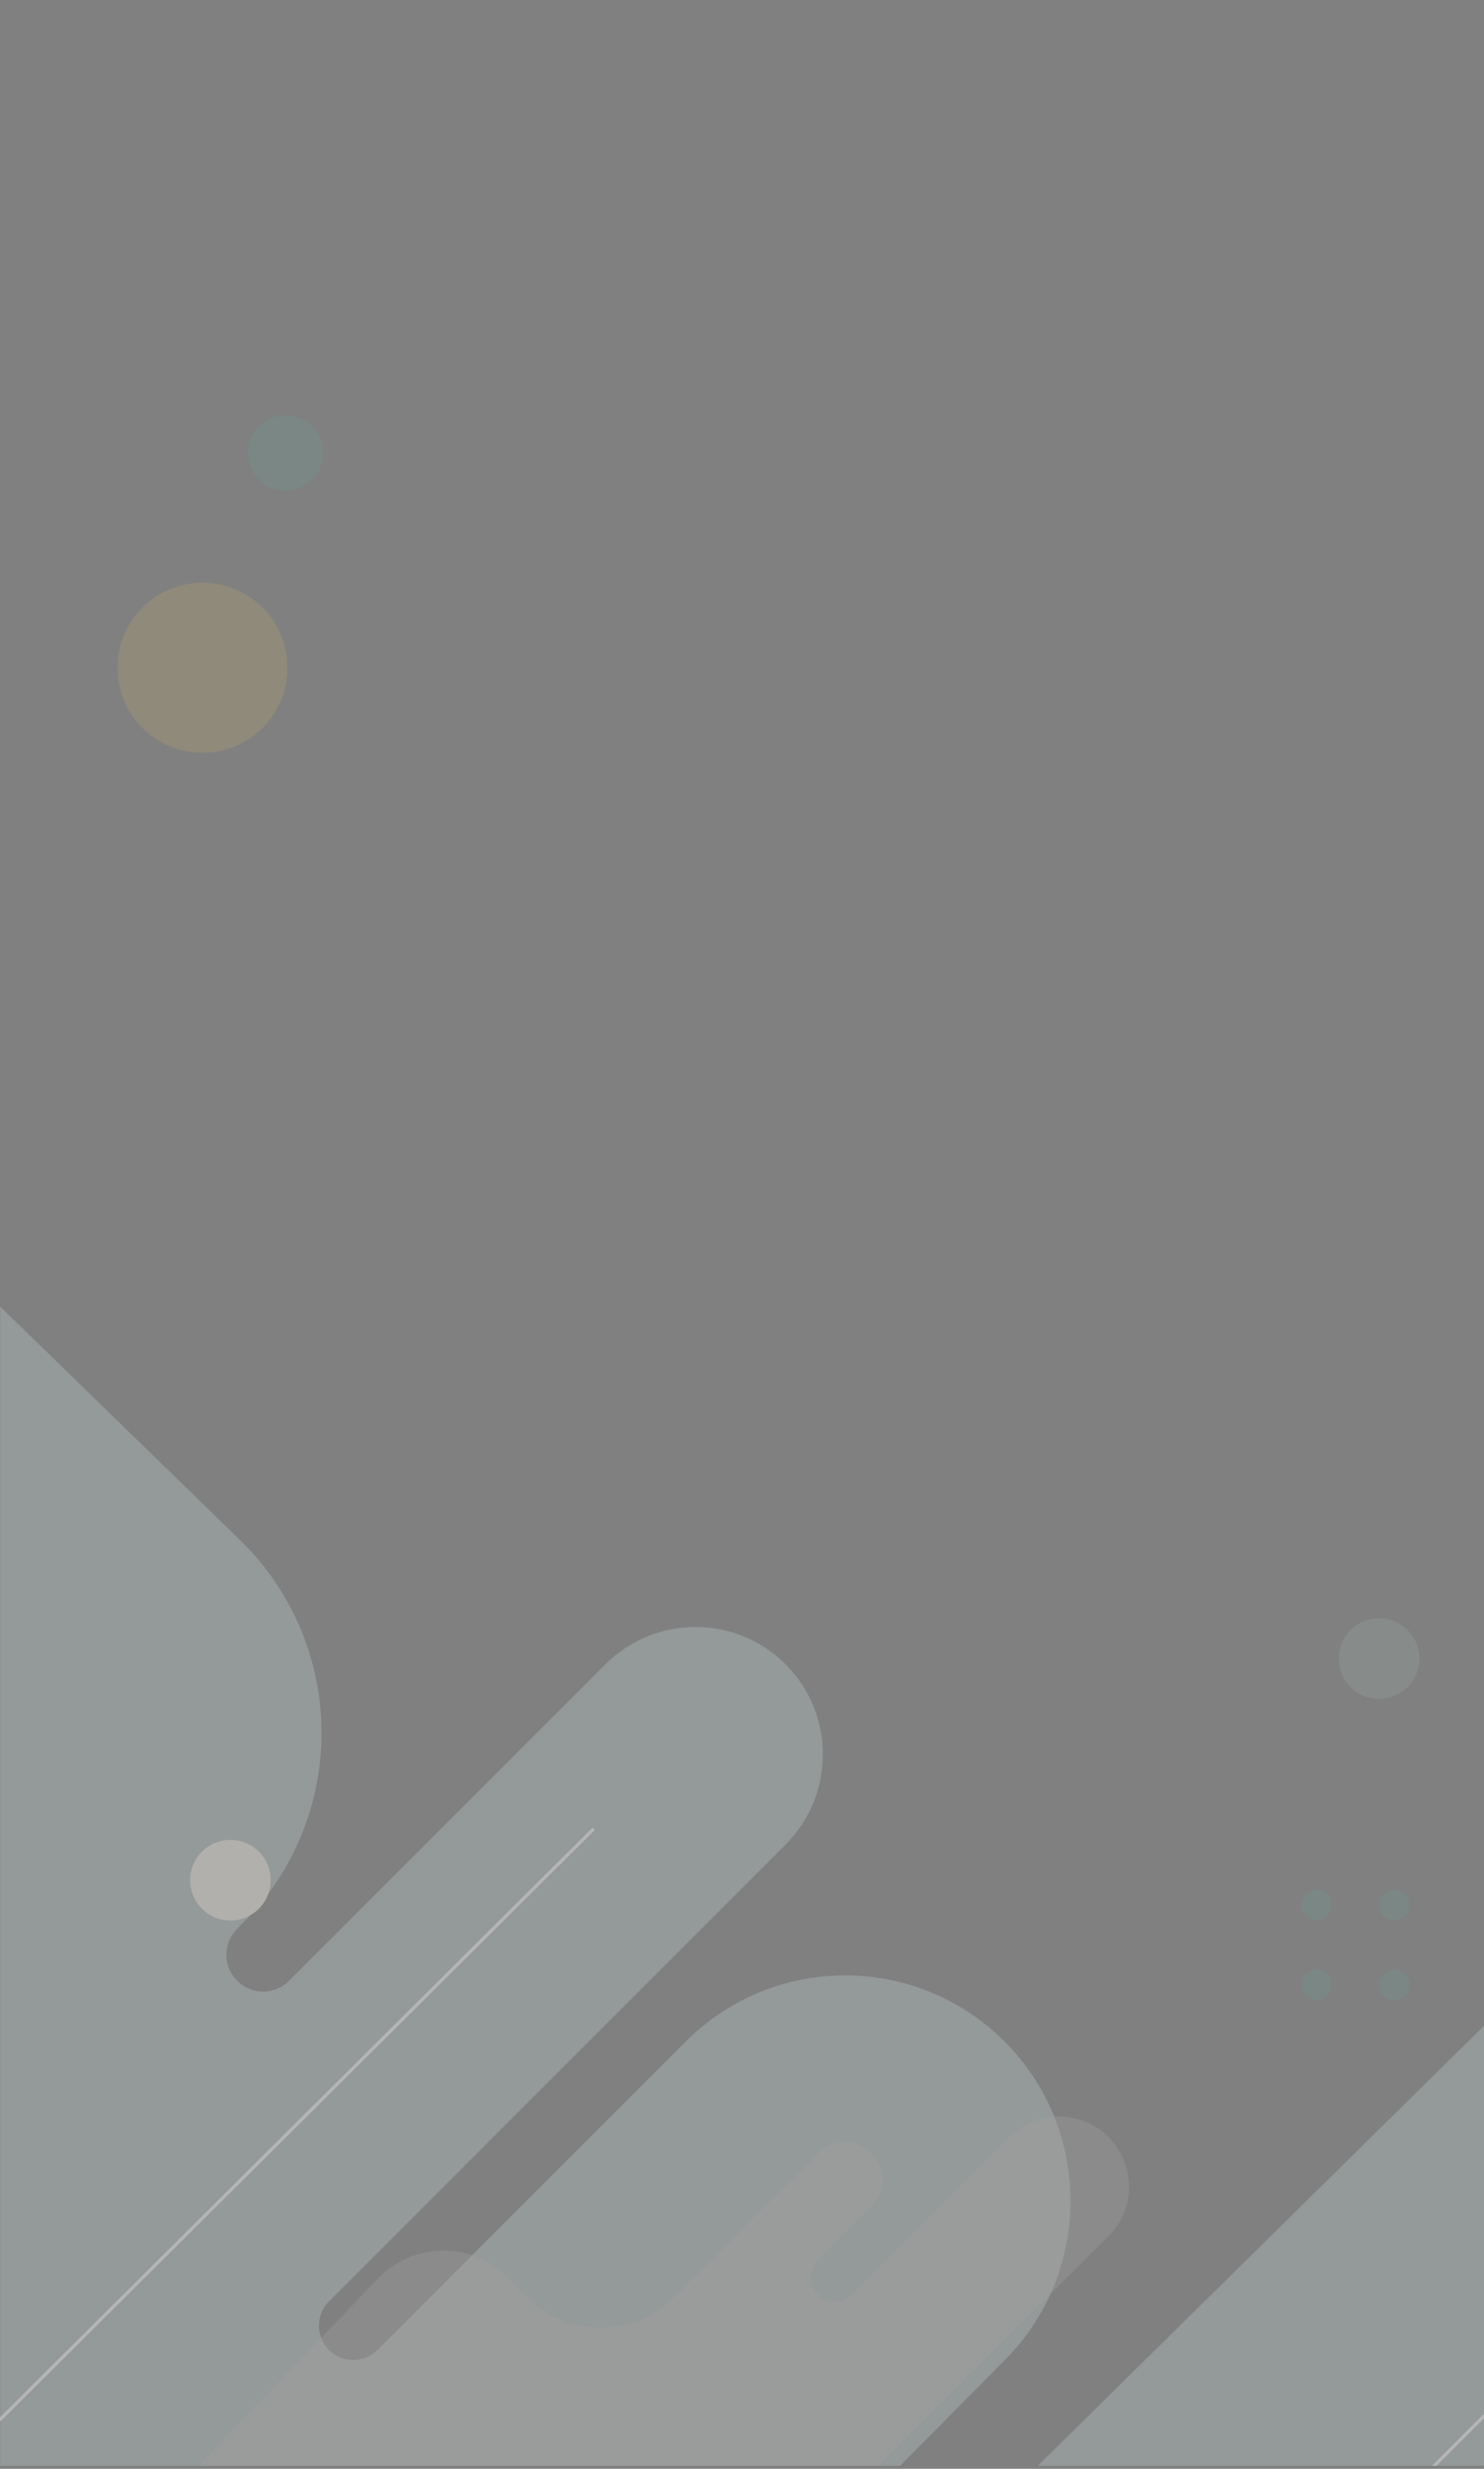 <?xml version="1.0" encoding="utf-8"?>
<!-- Generator: Adobe Illustrator 24.1.0, SVG Export Plug-In . SVG Version: 6.00 Build 0)  -->
<svg version="1.1" id="Capa_1" xmlns="http://www.w3.org/2000/svg" xmlns:xlink="http://www.w3.org/1999/xlink" x="0px" y="0px"
	 viewBox="0 0 1350 2244.6" style="enable-background:new 0 0 1350 2244.6;" xml:space="preserve">
<rect x="0" y="0" width="1350" height="2244.6" fill="#808080" stroke="none"/>
<style type="text/css">
	.st0{opacity:0.7;}
	.st1{opacity:0.6;clip-path:url(#SVGID_2_);}
	.st2{clip-path:url(#SVGID_4_);}
	.st3{opacity:0.6;fill:#D0E8E2;enable-background:new    ;}
	.st4{opacity:0.3;fill:#FED056;enable-background:new    ;}
	.st5{opacity:0.3;}
	.st6{fill:#4FB9A4;}
	.st7{opacity:0.3;fill:#4FB9A4;enable-background:new    ;}
	.st8{fill:none;stroke:#FFFFFF;stroke-width:3;stroke-linecap:round;stroke-miterlimit:10;}
	.st9{opacity:0.3;fill:#B9DFD9;enable-background:new    ;}
	.st10{fill:#F7F3E9;}
	.st11{fill:none;stroke:#31346C;stroke-width:3;stroke-linecap:round;stroke-miterlimit:10;}
	.st12{opacity:0.35;fill:#CDCCCC;enable-background:new    ;}
</style>
<g>
	<g class="st0">
		<g>
			<defs>
				<rect id="SVGID_1_" width="1350" height="2241.89"/>
			</defs>
			<clipPath id="SVGID_2_">
				<use xlink:href="#SVGID_1_"  style="overflow:visible;"/>
			</clipPath>
			<g class="st1">
				<g>
					<defs>
						<polyline id="SVGID_3_" points="0,2244.6 0,361.84 2318.59,361.84 2318.59,2244.6 						"/>
					</defs>
					<clipPath id="SVGID_4_">
						<use xlink:href="#SVGID_3_"  style="overflow:visible;"/>
					</clipPath>
					<g class="st2">
						<path class="st3" d="M0.17,2244.6V1187.94l220.62,214.62c95.56,95.56,95.56,250.49,0,346.05l-5.04,5.04
							c-13.05,13.05-13.05,34.22,0,47.27l0,0c13.05,13.05,34.22,13.05,47.27,0l287.74-287.74c45.25-45.25,118.63-45.25,163.88,0l0,0
							c45.25,45.25,45.25,118.63,0,163.88l-415.38,415.38c-12.18,12.18-12.18,31.94,0,44.12l0,0c12.18,12.18,31.94,12.18,44.12,0
							l280.49-280.49c80.07-80.07,209.88-80.07,289.94,0l0,0c80.07,80.07,80.07,209.88,0,289.94l-95.87,96.87l123.35,1.71
							l409.92-403.92l-1.22,401.21"/>
						<ellipse class="st4" cx="184.16" cy="607.09" rx="77.32" ry="77.32"/>
						<g class="st5">
							<circle class="st6" cx="1268.43" cy="1804.5" r="13.89"/>
							<circle class="st6" cx="1268.43" cy="1731.92" r="13.89"/>
							<circle class="st6" cx="1197.74" cy="1804.5" r="13.89"/>
							<circle class="st6" cx="1197.74" cy="1731.92" r="13.89"/>
						</g>
						<circle class="st7" cx="259.72" cy="411.75" r="34.31"/>
						<line class="st8" x1="539.19" y1="1663.61" x2="0.17" y2="2199.64"/>
						<line class="st8" x1="1350" y1="2196.63" x2="1302.03" y2="2244.6"/>
						<circle class="st9" cx="1254.54" cy="1507.95" r="36.64"/>
						<circle class="st10" cx="209.6" cy="1709.45" r="36.64"/>
						<path class="st11" d="M1335.49,2438.69"/>
						<path class="st12" d="M1008.45,1943c-24.88-24.88-65.22-24.88-90.09,0L775.1,2086.26c-8.56,8.56-22.45,8.56-31.02,0
							c-8.56-8.57-8.56-22.45,0-31.02l48.74-48.74c13.46-13.46,13.46-35.28,0-48.74s-35.28-13.46-48.74,0l-131.36,131.36
							c-29.46,29.46-73.74,35.04-108.82,16.76c-8.21-4.28-15.92-9.86-22.81-16.76l-3.6-3.6l-0.06,0.05l-16.57-16.08
							c-32.85-31.88-85.36-30.92-117.03,2.12l-163.18,170.28l616.06,1.94l211.75-210.75
							C1033.33,2008.22,1033.33,1967.88,1008.45,1943z"/>
					</g>
				</g>
			</g>
		</g>
	</g>
</g>
</svg>
